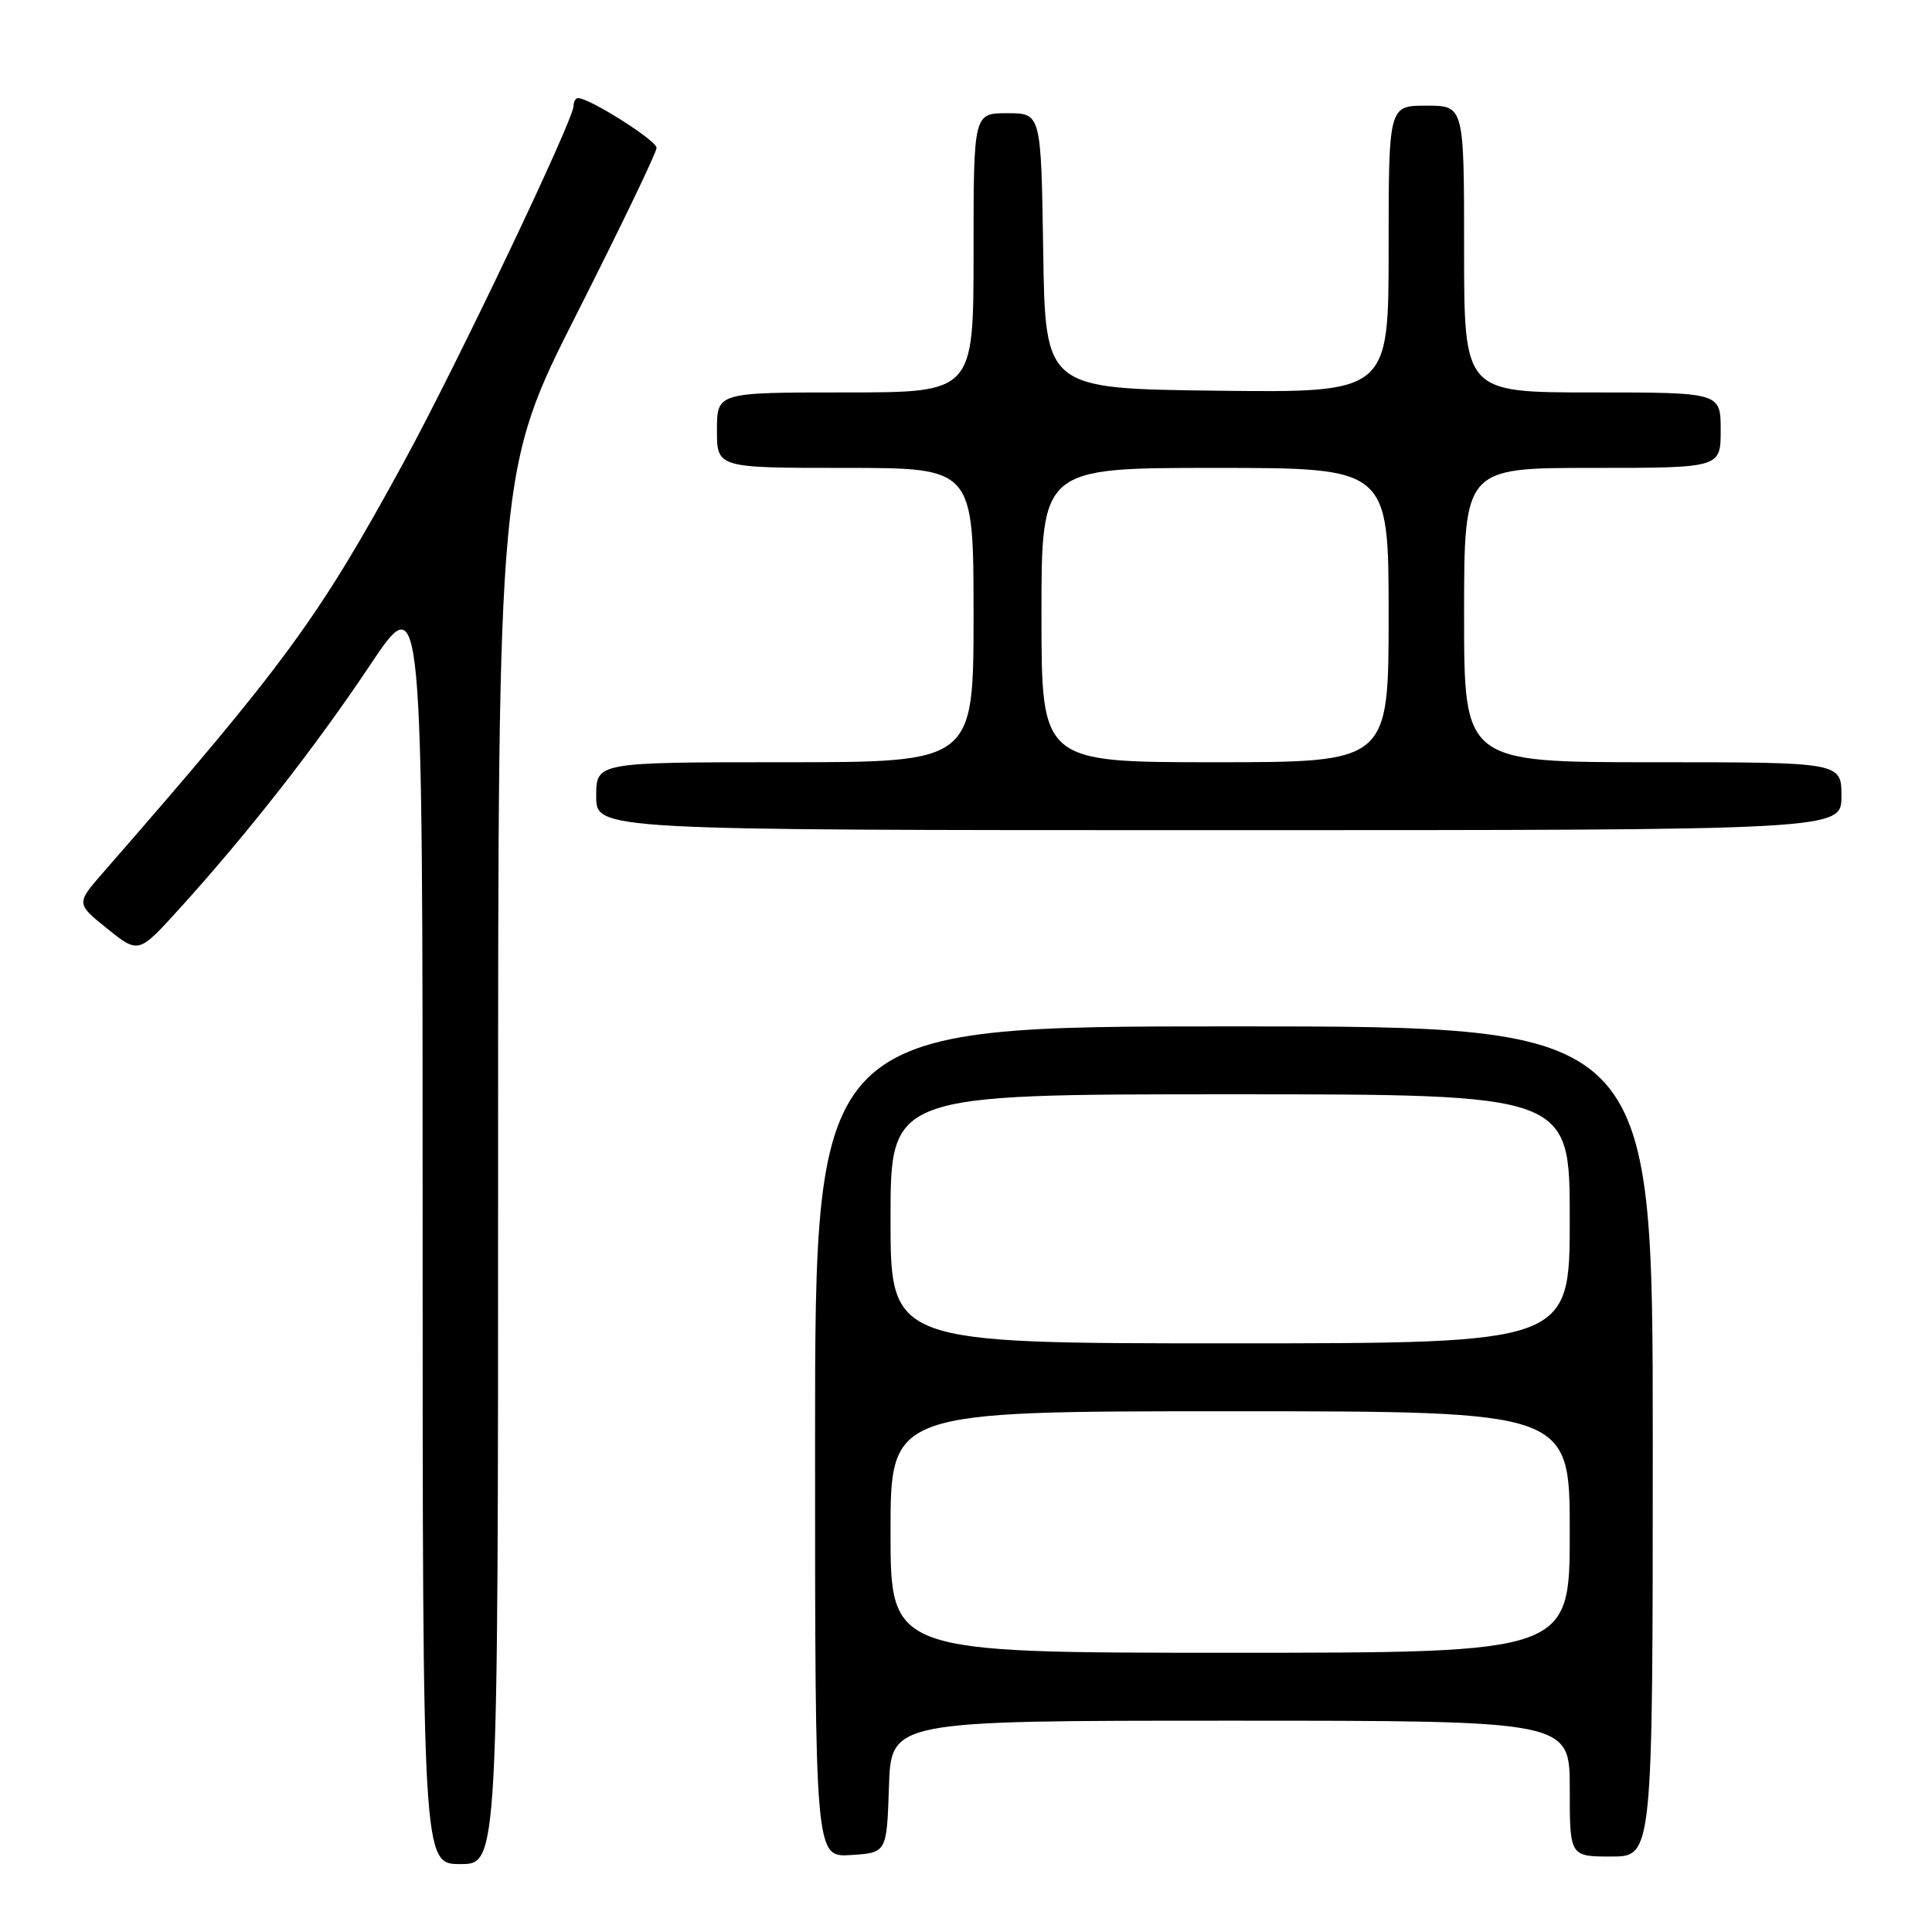 <?xml version="1.0" encoding="UTF-8" standalone="no"?>
<!DOCTYPE svg PUBLIC "-//W3C//DTD SVG 1.1//EN" "http://www.w3.org/Graphics/SVG/1.1/DTD/svg11.dtd" >
<svg xmlns="http://www.w3.org/2000/svg" xmlns:xlink="http://www.w3.org/1999/xlink" version="1.1" viewBox="0 0 256 256">
 <g >
 <path fill="currentColor"
d=" M 66.00 154.59 C 66.00 62.17 66.00 62.17 76.50 41.43 C 82.27 30.02 87.00 20.19 87.00 19.59 C 87.00 18.62 78.13 13.00 76.60 13.00 C 76.27 13.00 76.00 13.47 76.00 14.04 C 76.00 15.88 60.47 48.48 53.54 61.17 C 42.22 81.93 37.82 87.94 13.67 115.61 C 10.08 119.73 10.08 119.73 14.22 123.06 C 18.36 126.38 18.36 126.38 23.75 120.44 C 32.86 110.39 41.79 98.98 49.05 88.11 C 56.00 77.72 56.00 77.72 56.00 162.36 C 56.00 247.00 56.00 247.00 61.00 247.00 C 66.00 247.00 66.00 247.00 66.00 154.59 Z  M 117.79 236.75 C 118.08 228.00 118.08 228.00 163.04 228.00 C 208.00 228.00 208.00 228.00 208.00 237.00 C 208.00 246.00 208.00 246.00 213.50 246.00 C 219.00 246.00 219.00 246.00 219.00 191.00 C 219.00 136.00 219.00 136.00 163.50 136.00 C 108.00 136.00 108.00 136.00 108.00 191.05 C 108.00 246.11 108.00 246.11 112.75 245.80 C 117.50 245.50 117.50 245.50 117.79 236.75 Z  M 244.00 105.50 C 244.00 101.00 244.00 101.00 219.00 101.00 C 194.00 101.00 194.00 101.00 194.00 81.50 C 194.00 62.00 194.00 62.00 211.00 62.00 C 228.00 62.00 228.00 62.00 228.00 57.00 C 228.00 52.00 228.00 52.00 211.00 52.00 C 194.00 52.00 194.00 52.00 194.00 33.00 C 194.00 14.00 194.00 14.00 189.00 14.00 C 184.00 14.00 184.00 14.00 184.00 33.02 C 184.00 52.04 184.00 52.04 161.25 51.77 C 138.50 51.50 138.50 51.50 138.23 33.25 C 137.95 15.00 137.95 15.00 133.48 15.00 C 129.00 15.00 129.00 15.00 129.00 33.50 C 129.00 52.00 129.00 52.00 112.00 52.00 C 95.00 52.00 95.00 52.00 95.00 57.00 C 95.00 62.00 95.00 62.00 112.00 62.00 C 129.00 62.00 129.00 62.00 129.00 81.50 C 129.00 101.00 129.00 101.00 104.00 101.00 C 79.00 101.00 79.00 101.00 79.00 105.50 C 79.00 110.00 79.00 110.00 161.50 110.00 C 244.00 110.00 244.00 110.00 244.00 105.50 Z  M 118.00 203.00 C 118.00 187.00 118.00 187.00 163.00 187.00 C 208.00 187.00 208.00 187.00 208.00 203.00 C 208.00 219.00 208.00 219.00 163.00 219.00 C 118.00 219.00 118.00 219.00 118.00 203.00 Z  M 118.00 161.50 C 118.00 145.00 118.00 145.00 163.00 145.00 C 208.00 145.00 208.00 145.00 208.00 161.50 C 208.00 178.00 208.00 178.00 163.00 178.00 C 118.00 178.00 118.00 178.00 118.00 161.50 Z  M 138.00 81.50 C 138.00 62.00 138.00 62.00 161.00 62.00 C 184.00 62.00 184.00 62.00 184.00 81.50 C 184.00 101.00 184.00 101.00 161.00 101.00 C 138.00 101.00 138.00 101.00 138.00 81.50 Z "/>
</g>
</svg>